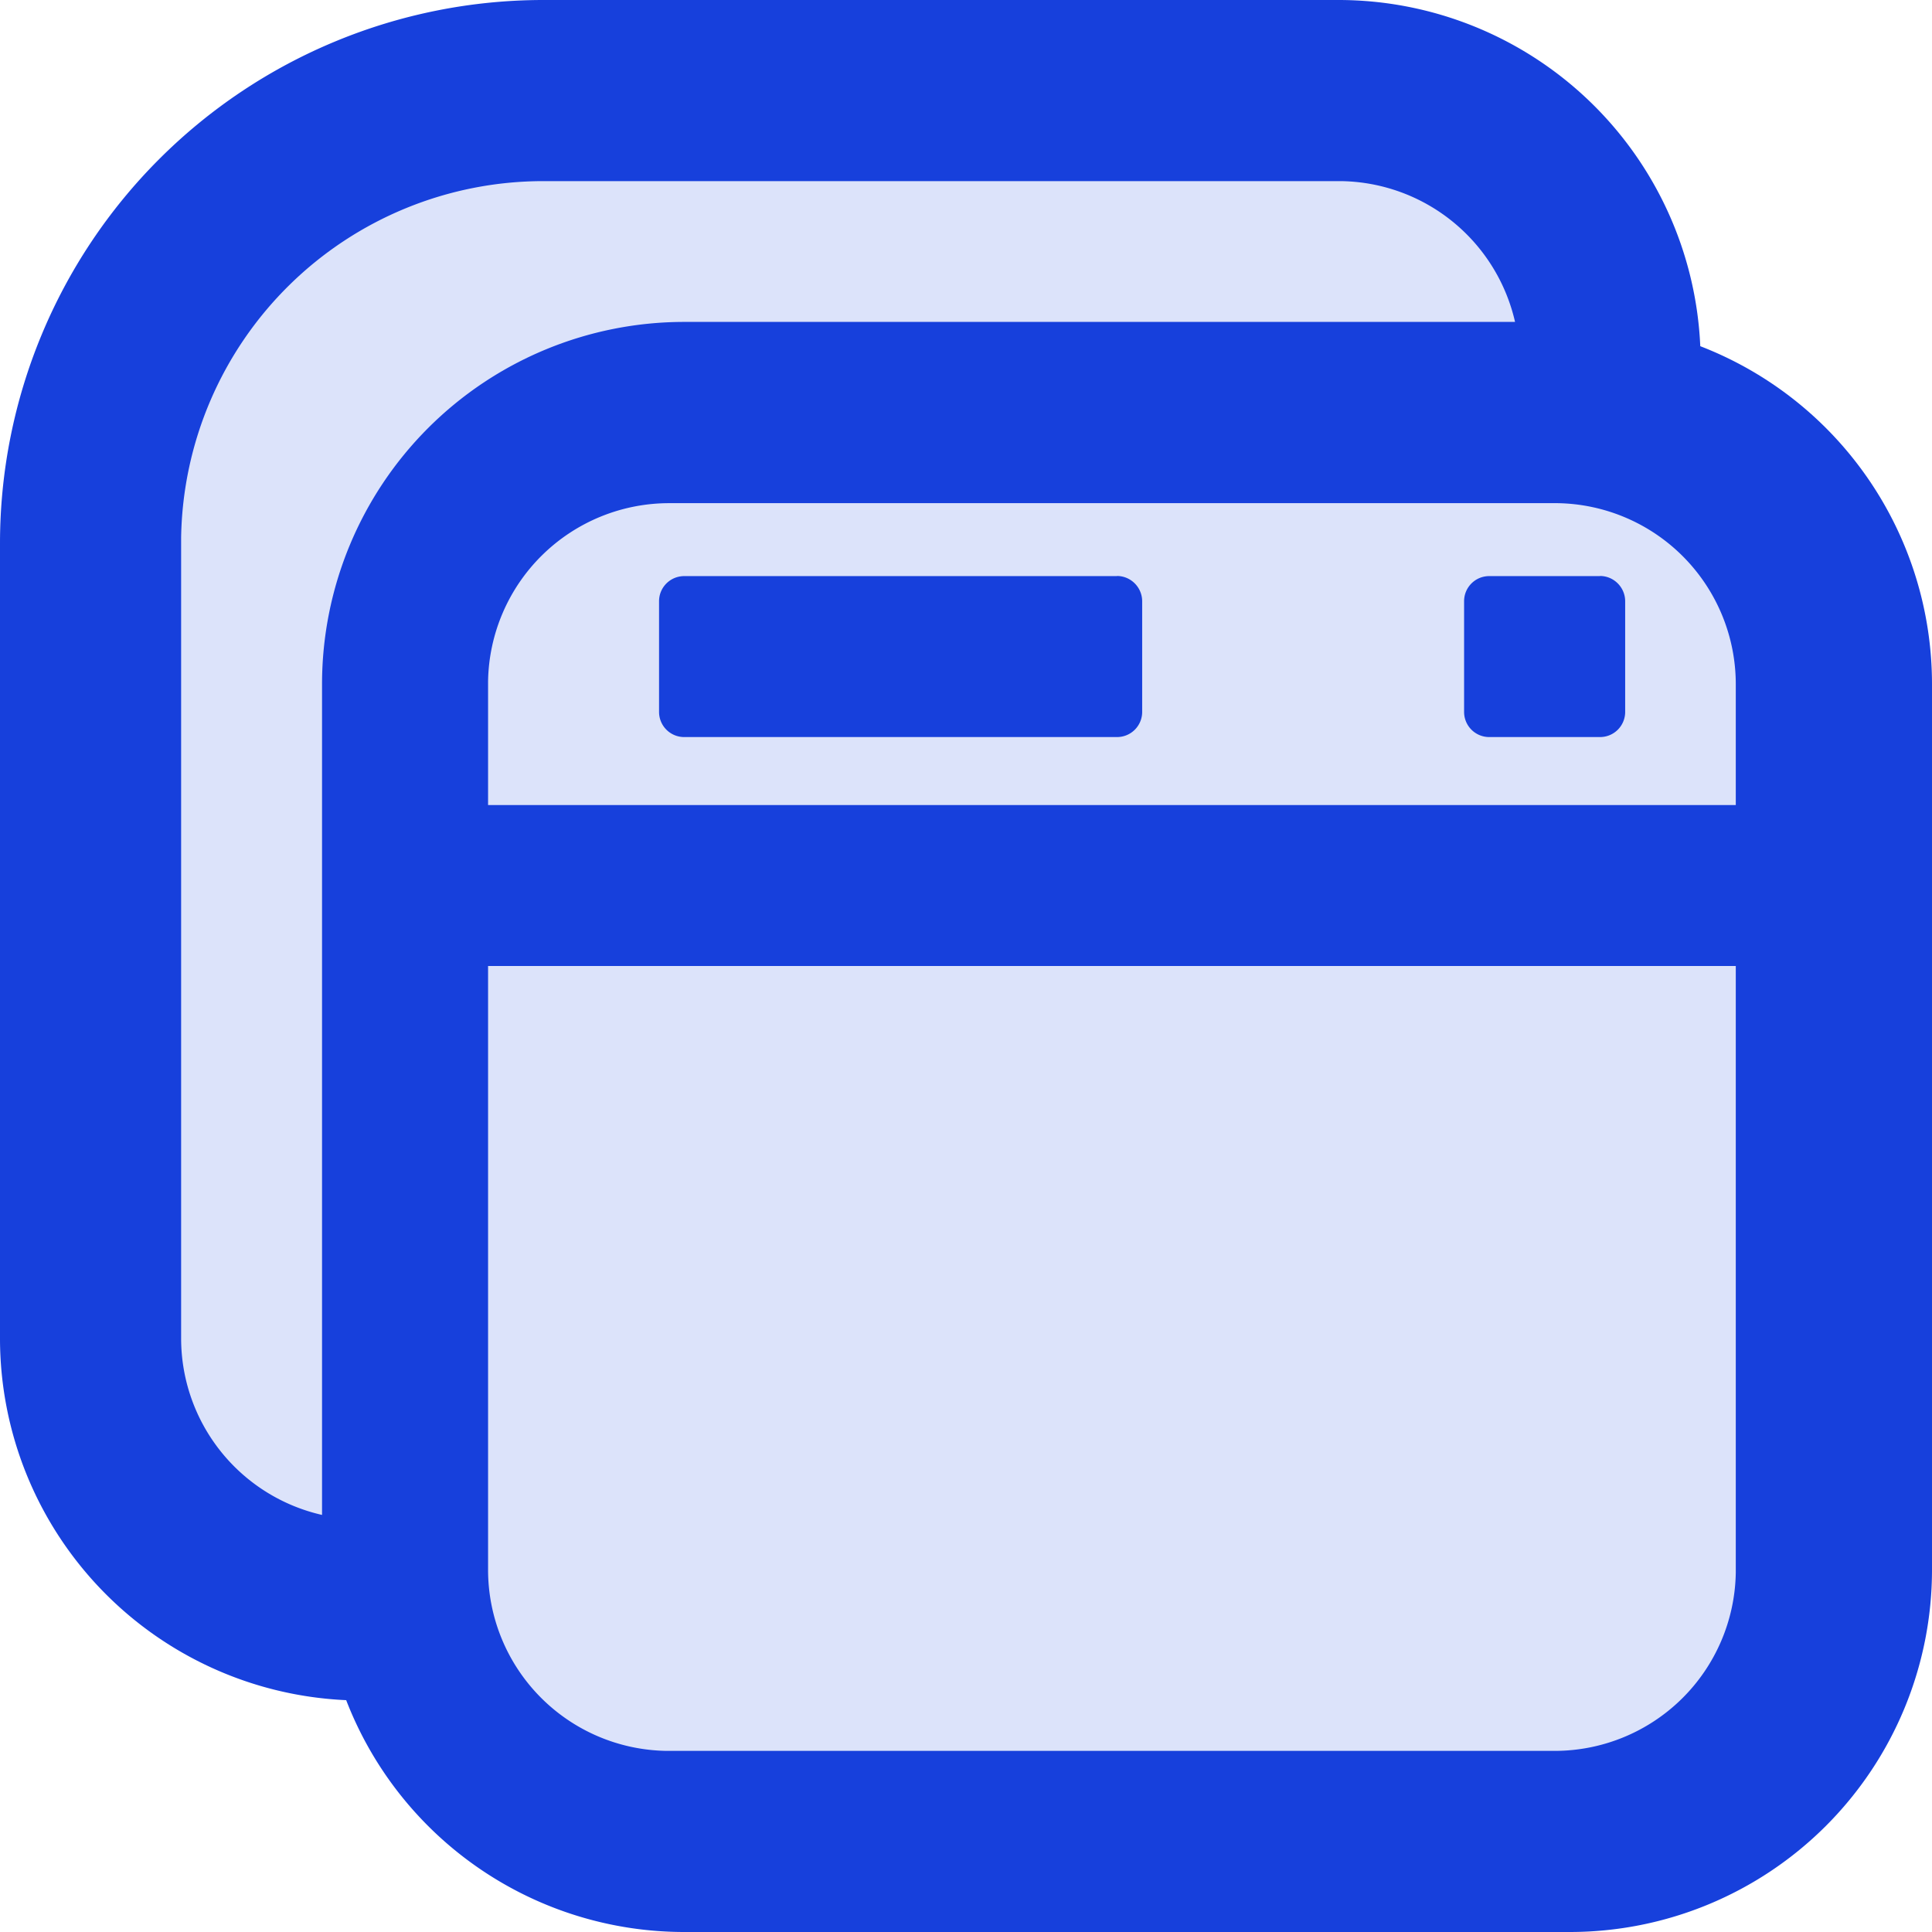 <?xml version="1.0" standalone="no"?><!DOCTYPE svg PUBLIC "-//W3C//DTD SVG 1.1//EN" "http://www.w3.org/Graphics/SVG/1.1/DTD/svg11.dtd"><svg t="1710146052788" class="icon" viewBox="0 0 1024 1024" version="1.1" xmlns="http://www.w3.org/2000/svg" p-id="39755" xmlns:xlink="http://www.w3.org/1999/xlink" width="64" height="64"><path d="M709.312 0a192 192 0 0 1 191.872 183.488A192.064 192.064 0 0 1 1024 362.688V832a192 192 0 0 1-192 192H362.688a192.064 192.064 0 0 1-179.2-122.88A192 192 0 0 1 0 709.376V288A288 288 0 0 1 288 0h421.312z" fill="#1740DC" p-id="39756"></path><path d="M920 512H258.688v320a96 96 0 0 0 94.4 96h470.912a96 96 0 0 0 96-94.4V512z" fill="#DCE3FA" p-id="39757"></path><path d="M709.312 96H288a192 192 0 0 0-192 188.8v424.512a96 96 0 0 0 74.688 93.632v-440.32a192 192 0 0 1 192-192h440.32A96 96 0 0 0 710.912 96h-1.6z" fill="#DCE3FA" p-id="39758"></path><path d="M824 266.688H354.688a96 96 0 0 0-96 94.4v65.6h661.312v-64a96 96 0 0 0-94.4-96h-1.6z" fill="#DCE3FA" p-id="39759"></path><path d="M592 305.28c7.36 0 13.376 6.016 13.376 13.44v58.624a13.312 13.312 0 0 1-13.376 13.312H362.688a13.312 13.312 0 0 1-13.376-13.312v-58.688c0-7.36 5.952-13.312 13.376-13.312H592zM848 305.28c7.36 0 13.376 6.016 13.376 13.44v58.624a13.312 13.312 0 0 1-13.376 13.312h-58.688a13.312 13.312 0 0 1-13.312-13.312v-58.688c0-7.36 5.952-13.312 13.312-13.312h58.688z" fill="#1740DC" p-id="39760"></path></svg>